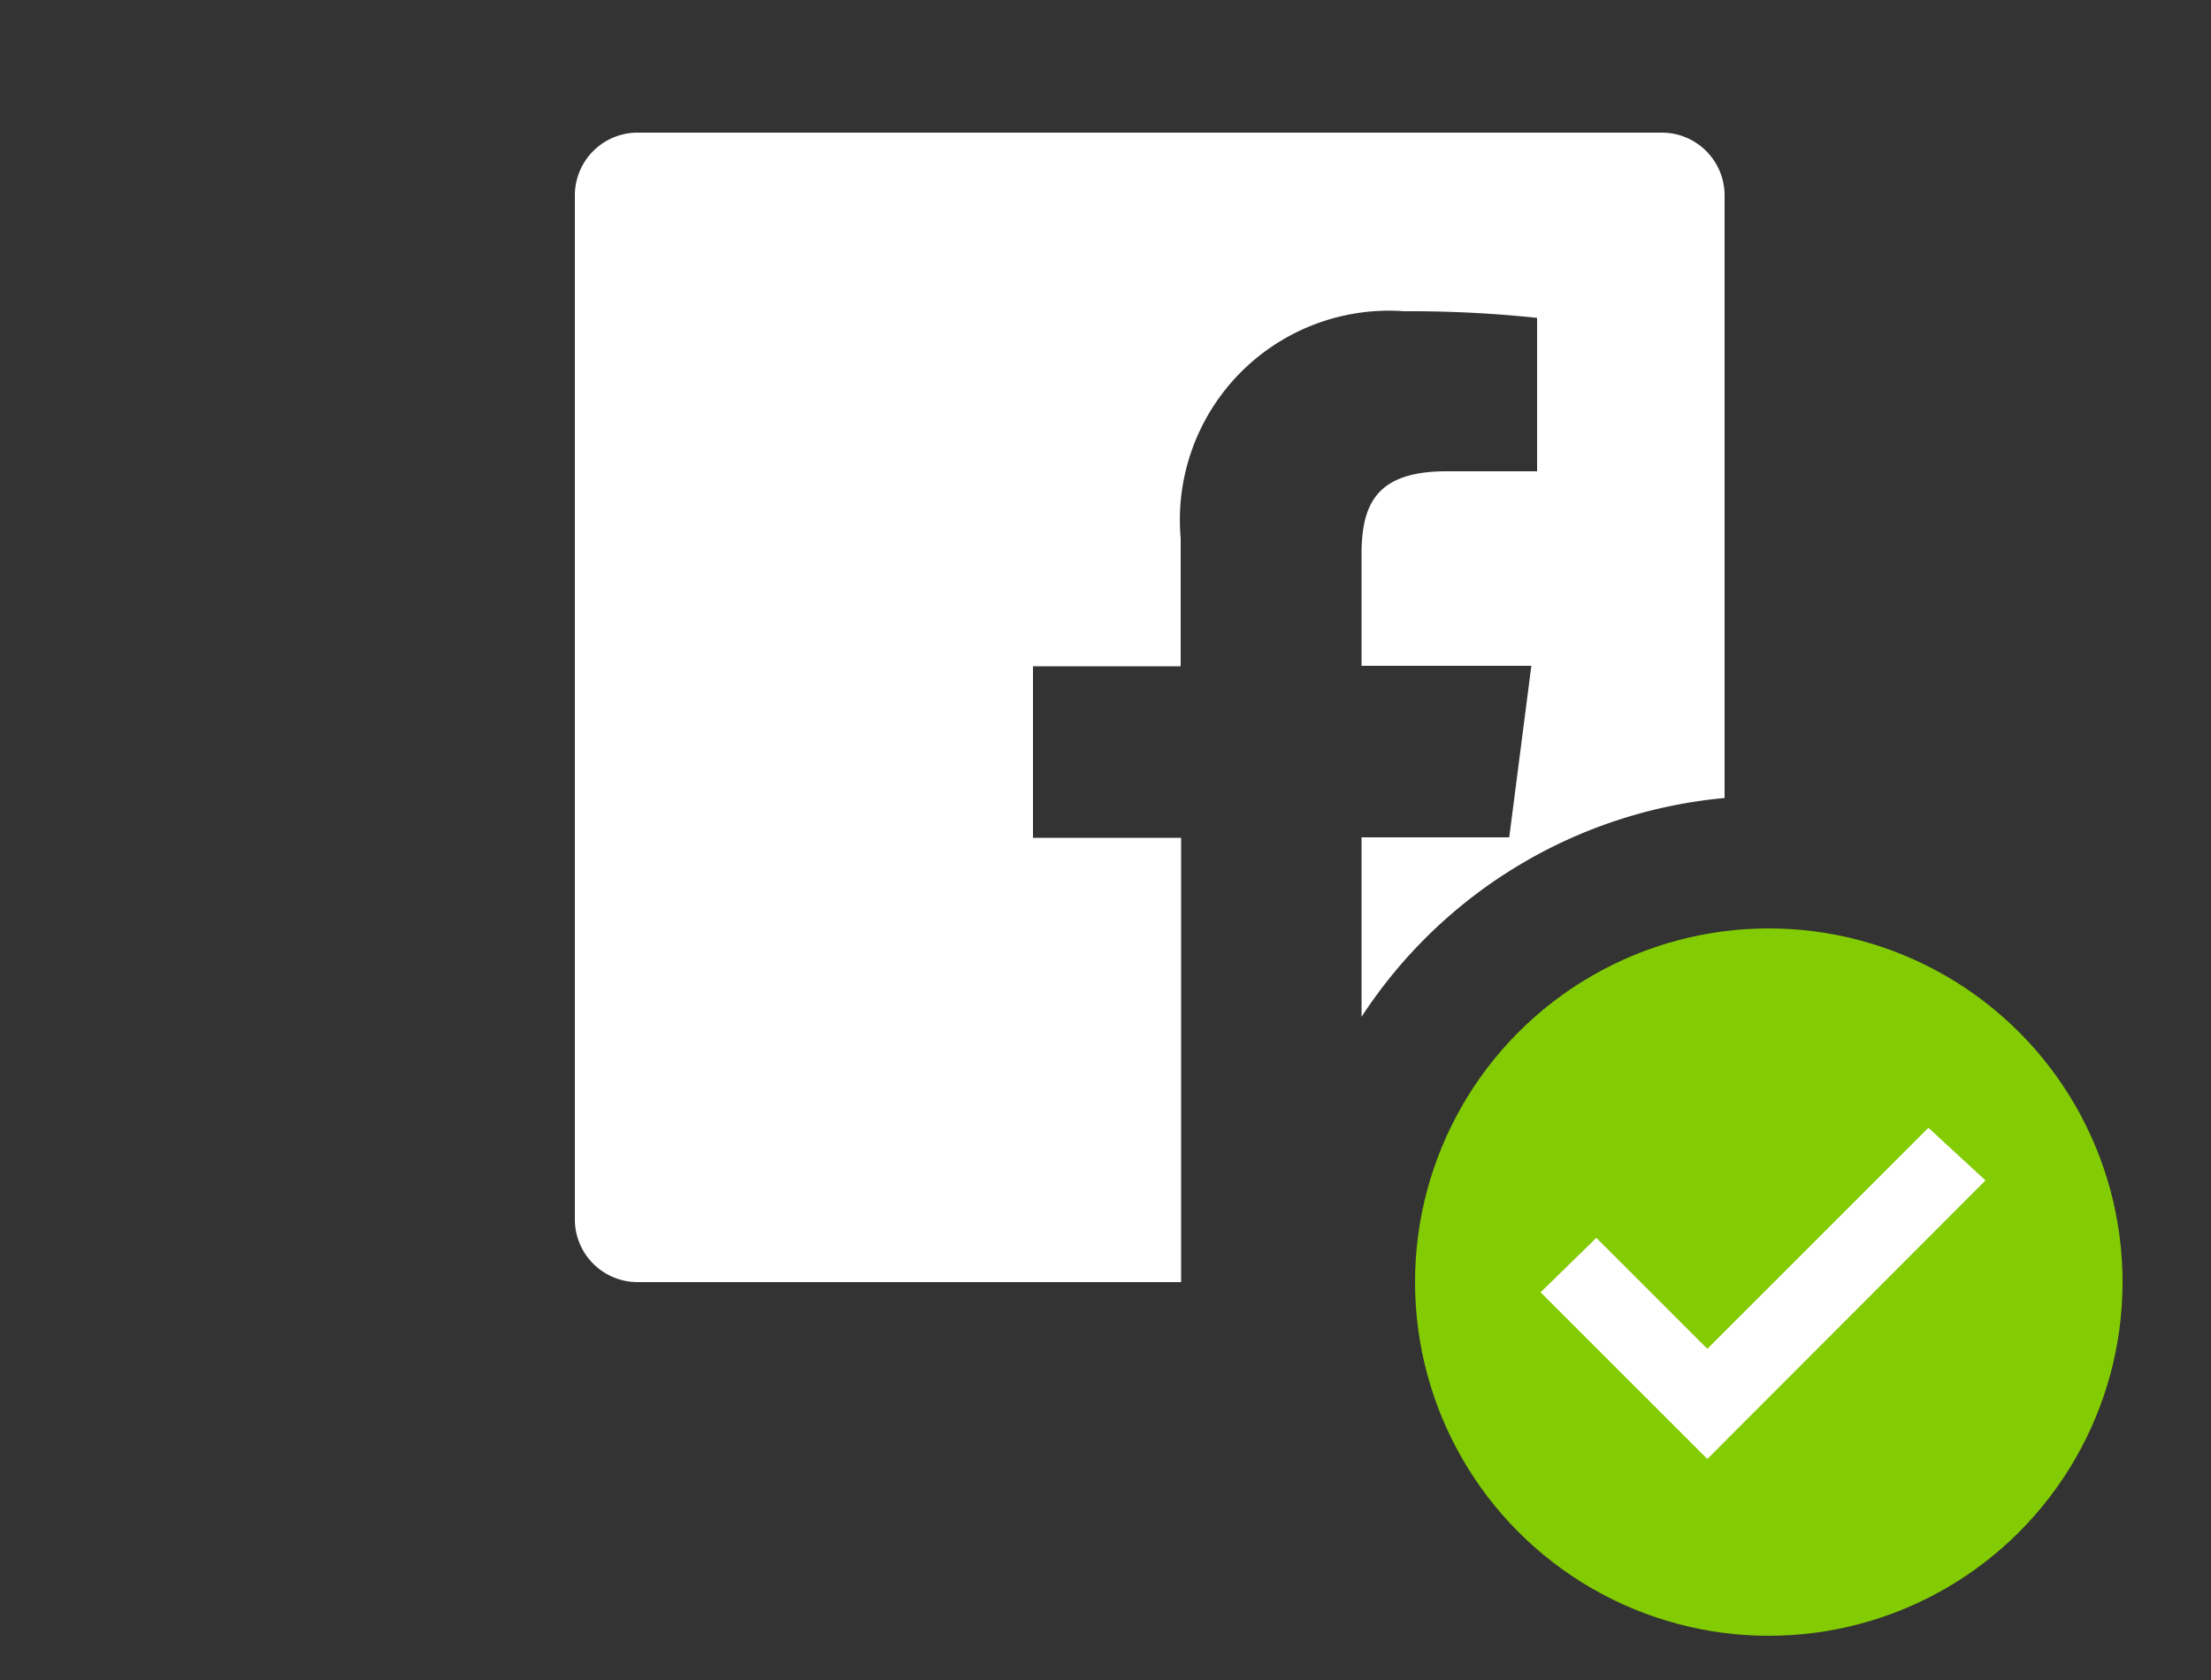 <svg id="sotial_fb_light_on.svg" data-name="sotial fb light on.svg" xmlns="http://www.w3.org/2000/svg" width="50" height="38" viewBox="0 0 50 38"><rect x="0" y="0" width="50" height="38" fill="#333333" stroke="none"/><defs><style>.cls-1{fill:#fff;}.cls-2{fill:#83cc03;}</style></defs><title>sotial_fb_light_on</title><path id="sotial_fb_light_on" data-name="sotial fb light on" class="cls-1" d="M30.79,23V18.94h3.34l0.5-3.88H30.79V12.55c0-1.12.31-1.89,1.92-1.89h2.05V7.19a27.28,27.28,0,0,0-3-.15,4.73,4.73,0,0,0-5.06,5.13v2.9H23.36v3.88h3.35V29H14.4A1.42,1.42,0,0,1,13,27.61h0V4.42A1.42,1.42,0,0,1,14.4,3H37.6A1.42,1.42,0,0,1,39,4.42h0V18.05A11,11,0,0,0,30.79,23Z"/><circle id="Ellipse" class="cls-2" cx="40" cy="29" r="8"/><path id="check" class="cls-1" d="M44.9,26.7L38.61,33l-3.77-3.77L36.1,28l2.51,2.51,5-5Z"/></svg>